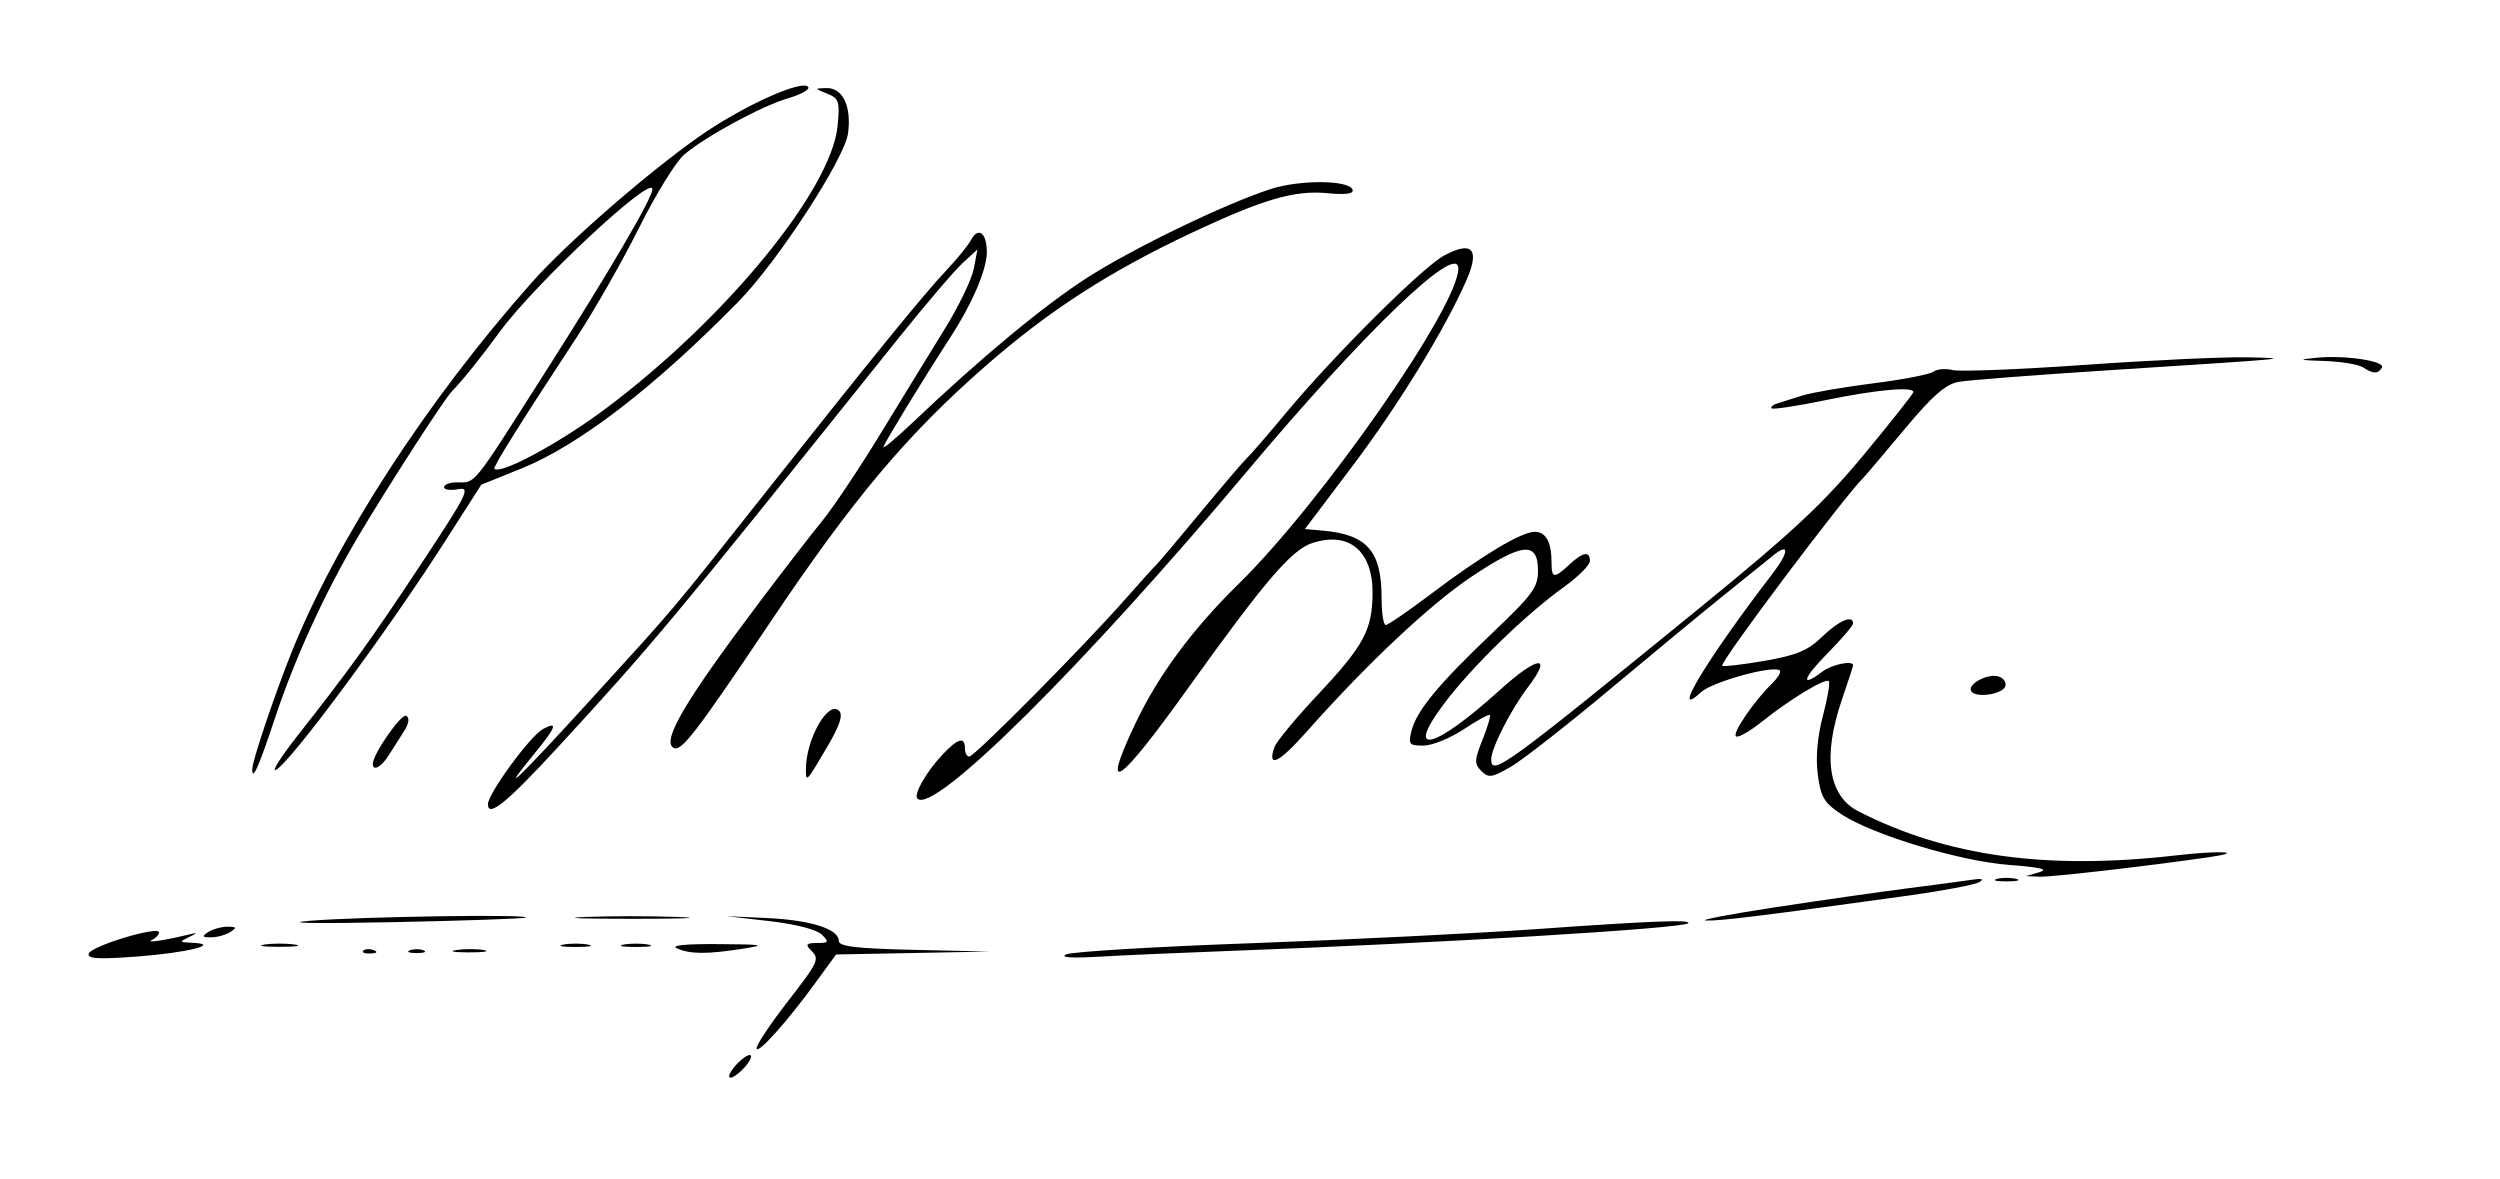 <?xml version="1.0" encoding="UTF-8" standalone="no"?>
<!-- Created with Inkscape (http://www.inkscape.org/) -->

<svg
   xmlns:dc="http://purl.org/dc/elements/1.1/"
   xmlns:cc="http://creativecommons.org/ns#"
   xmlns:rdf="http://www.w3.org/1999/02/22-rdf-syntax-ns#"
   xmlns:svg="http://www.w3.org/2000/svg"
   xmlns="http://www.w3.org/2000/svg"
   version="1.1"
   width="456"
   height="215"
   id="svg3451">
  <defs
     id="defs3455" />
  <path
     d="m 133,196.31 c 0,-0.55 0.9,-1.814 2,-2.81 1.1,-0.995 2,-1.36 2,-0.81 0,0.55 -0.9,1.814 -2,2.81 -1.1,0.995 -2,1.36 -2,0.81 z m 5,-5.128 c 0,-0.633 2.475,-4.355 5.5,-8.27 5.978,-7.737 6.069,-7.943 4.3,-9.712 -0.933,-0.933 -0.663,-1.2 1.214,-1.2 2.168,0 2.258,-0.156 0.883,-1.531 -0.91,-0.91 -4.752,-1.903 -9.464,-2.448 l -7.933,-0.917 7.5,0.354 c 7.934,0.374 13,2.001 13,4.175 0,1.003 3.231,1.384 13.75,1.62 l 13.75,0.309 -14,0.267 -14,0.267 -3.79,5.202 C 143.463,186.501 138,192.563 138,191.182 z M 16.193,173.921 C 16.652,172.543 29,168.819 29,170.058 c 0,0.426 -0.562,1.04 -1.25,1.363 -1.313,0.617 2.001,0.161 6.25,-0.861 2.127,-0.512 2.202,-0.46 0.5,0.349 -1.864,0.886 -1.83,0.957 0.5,1.051 5.511,0.222 -0.765,1.813 -9.861,2.5 -7.277,0.55 -9.269,0.43 -8.946,-0.539 z M 194.5,174.072 c 1.1,-0.49 16.325,-1.405 33.834,-2.034 17.509,-0.629 40.909,-1.788 52,-2.576 20.696,-1.47 28.314,-1.764 27.582,-1.062 -1.002,0.962 -45.619,3.647 -84.417,5.08 -8.25,0.305 -18.6,0.763 -23,1.018 -5.135,0.298 -7.284,0.145 -6,-0.426 z M 66.271,173.396 c 0.332,-0.332 1.195,-0.368 1.917,-0.079 0.798,0.319 0.561,0.556 -0.604,0.604 -1.054,0.043 -1.645,-0.193 -1.312,-0.525 z M 74.75,173.338 c 0.688,-0.277 1.812,-0.277 2.5,0 0.688,0.277 0.125,0.504 -1.25,0.504 -1.375,0 -1.938,-0.227 -1.25,-0.504 z m 8.514,-0.055 c 1.52,-0.23 3.77,-0.224 5,0.014 1.23,0.237 -0.014,0.425 -2.764,0.418 -2.75,-0.008 -3.756,-0.202 -2.236,-0.432 z M 123.5,173 c -1.291,-0.555 1.37,-0.837 7.5,-0.796 8.281,0.055 8.859,0.163 4.5,0.842 -6.53,1.017 -9.553,1.006 -12,-0.046 z m -75.25,-0.716 c 1.512,-0.229 3.987,-0.229 5.5,0 1.512,0.229 0.275,0.417 -2.75,0.417 -3.025,0 -4.263,-0.187 -2.75,-0.417 z m 54.5,0.011 c 1.238,-0.238 3.263,-0.238 4.5,0 1.238,0.238 0.225,0.433 -2.25,0.433 -2.475,0 -3.487,-0.195 -2.25,-0.433 z m 11,0 c 1.238,-0.238 3.263,-0.238 4.5,0 1.238,0.238 0.225,0.433 -2.25,0.433 -2.475,0 -3.487,-0.195 -2.25,-0.433 z M 38,170 c 0.825,-0.533 2.4,-0.969 3.5,-0.969 1.656,0 1.742,0.167 0.5,0.969 -0.825,0.533 -2.4,0.969 -3.5,0.969 -1.656,0 -1.742,-0.167 -0.5,-0.969 z m 18.5,-2.048 c 9.315,-0.766 40.152,-1.228 39.417,-0.591 C 95.688,167.56 84.7,167.941 71.5,168.207 c -13.786,0.279 -20.17,0.17 -15,-0.255 z m 50.201,-0.695 c 4.51,-0.185 12.16,-0.186 17,-0.002 4.84,0.184 1.149,0.335 -8.201,0.336 -9.35,0.001 -13.31,-0.149 -8.799,-0.334 z M 324,165.455 c 8.525,-1.295 19.325,-2.84 24,-3.432 4.675,-0.592 9.85,-1.282 11.5,-1.533 2.015,-0.306 2.507,-0.17 1.5,0.415 -0.825,0.479 -6.675,1.588 -13,2.463 -26.826,3.714 -34.218,4.626 -36.784,4.537 -1.494,-0.052 4.259,-1.155 12.784,-2.45 z m 40.25,-5.145 c 0.963,-0.252 2.538,-0.252 3.5,0 0.963,0.252 0.175,0.457 -1.75,0.457 -1.925,0 -2.712,-0.206 -1.75,-0.457 z m 7.75,-1.228 c 1.765,-0.507 0.147,-0.894 -5.5,-1.317 -8.998,-0.673 -24.918,-5.481 -30.649,-9.256 -3.117,-2.054 -3.742,-3.103 -4.285,-7.206 -0.41,-3.095 -0.082,-6.898 0.923,-10.695 0.858,-3.241 1.348,-6.105 1.088,-6.364 -0.623,-0.623 -7.039,3.262 -12.199,7.386 -2.267,1.812 -4.402,3.014 -4.745,2.671 -0.648,-0.648 3.308,-6.427 6.606,-9.65 1.041,-1.018 1.674,-2.07 1.406,-2.337 -1.069,-1.069 -12.287,2.02 -14.395,3.963 -5.758,5.307 1.092,-6.051 13.021,-21.591 3.109,-4.051 3.15,-5.846 0.074,-3.299 -1.015,0.84 -4.823,3.91 -8.462,6.822 -3.64,2.912 -13.09,10.71 -21,17.33 -7.91,6.62 -16.14,13.059 -18.289,14.308 -3.452,2.008 -4.078,2.1 -5.389,0.789 -1.31,-1.31 -1.287,-1.971 0.198,-5.683 0.924,-2.31 1.53,-4.351 1.345,-4.536 -0.185,-0.185 -2.341,0.995 -4.792,2.621 -2.451,1.626 -5.742,2.958 -7.315,2.961 -2.604,0.004 -2.798,-0.235 -2.183,-2.686 0.923,-3.678 4.886,-8.477 14.75,-17.861 7.406,-7.046 8.351,-8.346 8.323,-11.448 -0.048,-5.295 -2.835,-5.022 -12.125,1.186 -7.594,5.075 -19.082,15.878 -30.124,28.33 -5.009,5.649 -7.16,6.682 -5.846,2.81 0.341,-1.004 3.791,-5.2 7.668,-9.325 8.603,-9.153 10.157,-11.975 10.253,-18.611 0.114,-7.859 -4.265,-11.565 -11.028,-9.333 -3.77,1.244 -8.646,6.95 -22.698,26.562 -12.697,17.72 -15.955,19.911 -9.584,6.443 4.167,-8.809 10.394,-17.24 18.879,-25.562 C 241.164,91.556 266,55.902 266,48.971 c 0,-4.938 -17.162,11.538 -38.524,36.986 -29.799,35.498 -57.173,62.679 -60.138,59.714 -0.739,-0.739 1.544,-4.782 4.472,-7.921 2.875,-3.082 4.191,-3.475 4.191,-1.25 0,0.825 0.359,1.5 0.798,1.5 0.944,0 20.684,-19.905 28.263,-28.5 2.91,-3.3 5.55,-6.225 5.867,-6.5 0.317,-0.275 3.924,-4.55 8.017,-9.5 4.093,-4.95 7.937,-9.45 8.543,-10 0.606,-0.55 3.722,-4.15 6.925,-8 8.931,-10.735 25.044,-26.776 29.052,-28.922 5.108,-2.735 6.511,-1.097 3.973,4.639 C 263.423,60.291 255.026,73.966 246.695,85 l -8.684,11.5 3.244,0.286 C 249.368,97.501 252,100.504 252,109.047 c 0,2.724 0.34,4.953 0.755,4.953 0.415,0 4.128,-2.546 8.25,-5.657 C 270.318,101.313 277.517,97 279.937,97 281.971,97 283,98.874 283,102.582 c 0,2.938 0.462,2.997 3.23,0.418 2.493,-2.322 3.77,-2.549 3.77,-0.67 0,0.732 -2.115,2.849 -4.7,4.706 -7.099,5.098 -16.854,14.596 -21.939,21.361 -7.285,9.691 -1.793,8.343 10.167,-2.495 6.943,-6.292 9.787,-6.63 5.211,-0.619 C 275.606,129.397 272,136.462 272,138.486 c 0,3.192 2.355,1.477 38.914,-28.334 C 327.027,97.013 332.734,91.665 339.982,82.915 344.942,76.926 349,71.795 349,71.513 c 0,-1.05 -6.786,-0.428 -15.953,1.464 -5.199,1.073 -9.651,1.752 -9.893,1.51 -0.242,-0.242 0.187,-0.636 0.953,-0.875 0.766,-0.24 2.818,-0.889 4.56,-1.443 1.742,-0.554 7.592,-1.566 13,-2.248 5.408,-0.683 10.352,-1.638 10.987,-2.124 0.635,-0.486 2.21,-0.619 3.5,-0.297 1.29,0.322 12.204,-0.108 24.254,-0.957 12.05,-0.849 25.325,-1.464 29.5,-1.368 8.505,0.196 8.693,0.178 -25.409,2.369 -13.2,0.848 -25.429,1.791 -27.176,2.097 -2.444,0.427 -4.745,2.433 -9.988,8.708 -3.747,4.484 -7.046,8.378 -7.331,8.653 -3.471,3.346 -26.436,33.909 -25.88,34.443 0.206,0.198 3.664,-0.208 7.684,-0.902 5.882,-1.015 7.94,-1.874 10.548,-4.401 3.031,-2.938 5.644,-4.06 5.644,-2.424 0,0.394 -2.121,2.869 -4.712,5.5 -4.499,4.567 -4.968,6.37 -0.846,3.253 1.702,-1.287 5.559,-2.068 5.559,-1.125 0,0.189 -0.9,2.959 -2,6.157 -3.614,10.503 -2.565,17.661 3.004,20.502 16.083,8.205 34.322,10.727 57.935,8.013 8.109,-0.932 12.818,-0.659 5.913,0.343 -11.127,1.615 -28.723,3.639 -30.852,3.549 l -2.5,-0.105 2.5,-0.718 z M 89,146.698 c 0,-1.944 7.708,-12.471 10.048,-13.724 2.83,-1.514 2.42,-0.382 -1.669,4.608 -6.849,8.358 -2.716,4.391 10.242,-9.832 16.071,-17.639 14.373,-15.629 31.558,-37.35 20.113,-25.422 29.258,-36.661 33.414,-41.068 1.974,-2.093 4.021,-4.612 4.548,-5.597 1.31,-2.447 2.858,-1.233 2.858,2.241 0,3.224 -2.692,9.485 -6.76,15.726 -4.317,6.622 -11.703,18.697 -12.108,19.798 -0.203,0.55 2.272,-1.511 5.5,-4.581 12.221,-11.621 23.926,-21.322 31.758,-26.32 8.503,-5.427 24.873,-13.336 33.317,-16.098 5.364,-1.754 14.411,-1.691 15.001,0.105 0.247,0.751 -1.245,0.952 -4.643,0.626 -5.957,-0.572 -11.743,1.127 -24.843,7.297 -14.894,7.015 -25.973,14.179 -37.422,24.194 -14.414,12.61 -24.201,24.258 -39.347,46.829 -13.644,20.333 -16.242,23.696 -17.639,22.832 -2.111,-1.305 2.191,-8.586 15.59,-26.385 4.348,-5.775 9.559,-12.525 11.582,-15 2.023,-2.475 6.831,-9.675 10.687,-16 3.855,-6.325 9.098,-14.875 11.65,-19 2.552,-4.125 4.939,-9.075 5.303,-11 l 0.662,-3.5 -2.715,2.491 c -1.493,1.37 -6.862,7.67 -11.932,14 C 122.06,113.914 119.28,117.252 101.786,136.268 92.498,146.365 89,149.218 89,146.698 z m 58,-6.382 c 0,-5.493 4.062,-12.654 6.051,-10.665 0.753,0.753 0.139,2.643 -2.099,6.457 C 147.06,142.74 147,142.804 147,140.316 z M 46.013,140.25 c 0.026,-1.491 3.861,-12.923 6.961,-20.75 C 61.167,98.813 77.921,72.97 97.147,51.36 103.466,44.259 117.955,31.637 127.5,24.921 c 7.854,-5.527 18.982,-10.569 19.932,-9.031 0.276,0.447 -1.395,1.369 -3.715,2.049 -4.847,1.42 -14.951,6.901 -18.929,10.267 -1.491,1.262 -5.18,7.245 -8.198,13.295 -3.018,6.05 -8.143,15.05 -11.39,20 -10.745,16.382 -15.327,23.708 -15.012,24.004 1.163,1.096 11.9,-4.704 20.221,-10.922 21.87,-16.344 41.246,-39.95 42.367,-51.616 0.43,-4.478 0.253,-5.026 -1.901,-5.888 -2.343,-0.938 -2.345,-0.952 -0.161,-1.014 2.993,-0.086 4.632,3.315 3.971,8.241 C 154.062,28.957 141.855,47.713 134.708,55 119.373,70.636 105.581,81.24 95.08,85.468 l -7.29,2.935 -6.645,10.387 C 70.509,115.415 52.622,139.547 50.266,140.452 c -0.724,0.278 1.064,-2.523 3.972,-6.223 9.728,-12.377 13.516,-17.641 22.74,-31.609 C 85.285,90.04 85.903,88.785 83.572,89.231 82.157,89.501 81,89.335 81,88.861 81,88.388 82.013,87.993 83.25,87.985 86.883,87.96 85.799,89.31 99.696,67.5 111.186,49.467 119,36.115 119,34.514 119,31.743 97.601,51.723 91.169,60.5 87.547,65.442 84.541,69.182 82.396,71.415 80.935,72.937 70.799,88.64 65.39,97.761 59.196,108.206 53.774,120.056 50.065,131.25 c -2.866,8.65 -4.093,11.376 -4.052,9 z M 68,139.338 c 0,-1.785 5.241,-9.307 6.111,-8.769 0.63,0.389 0.481,1.412 -0.403,2.774 -0.771,1.187 -2.029,3.17 -2.795,4.407 C 69.586,139.892 68,140.756 68,139.338 z m 291.546,-13.263 c -0.804,-1.301 3.212,-3.381 5.115,-2.651 0.828,0.318 1.329,1.105 1.114,1.751 -0.495,1.486 -5.426,2.199 -6.229,0.9 z M 431,67 c -0.825,-0.533 -3.975,-1.052 -7,-1.153 -4.756,-0.159 -4.959,-0.239 -1.5,-0.591 5.193,-0.529 12.703,0.606 11.96,1.808 C 433.732,68.242 432.898,68.226 431,67 z"
     id="path3461"
     style="fill:#000000" />
</svg>
